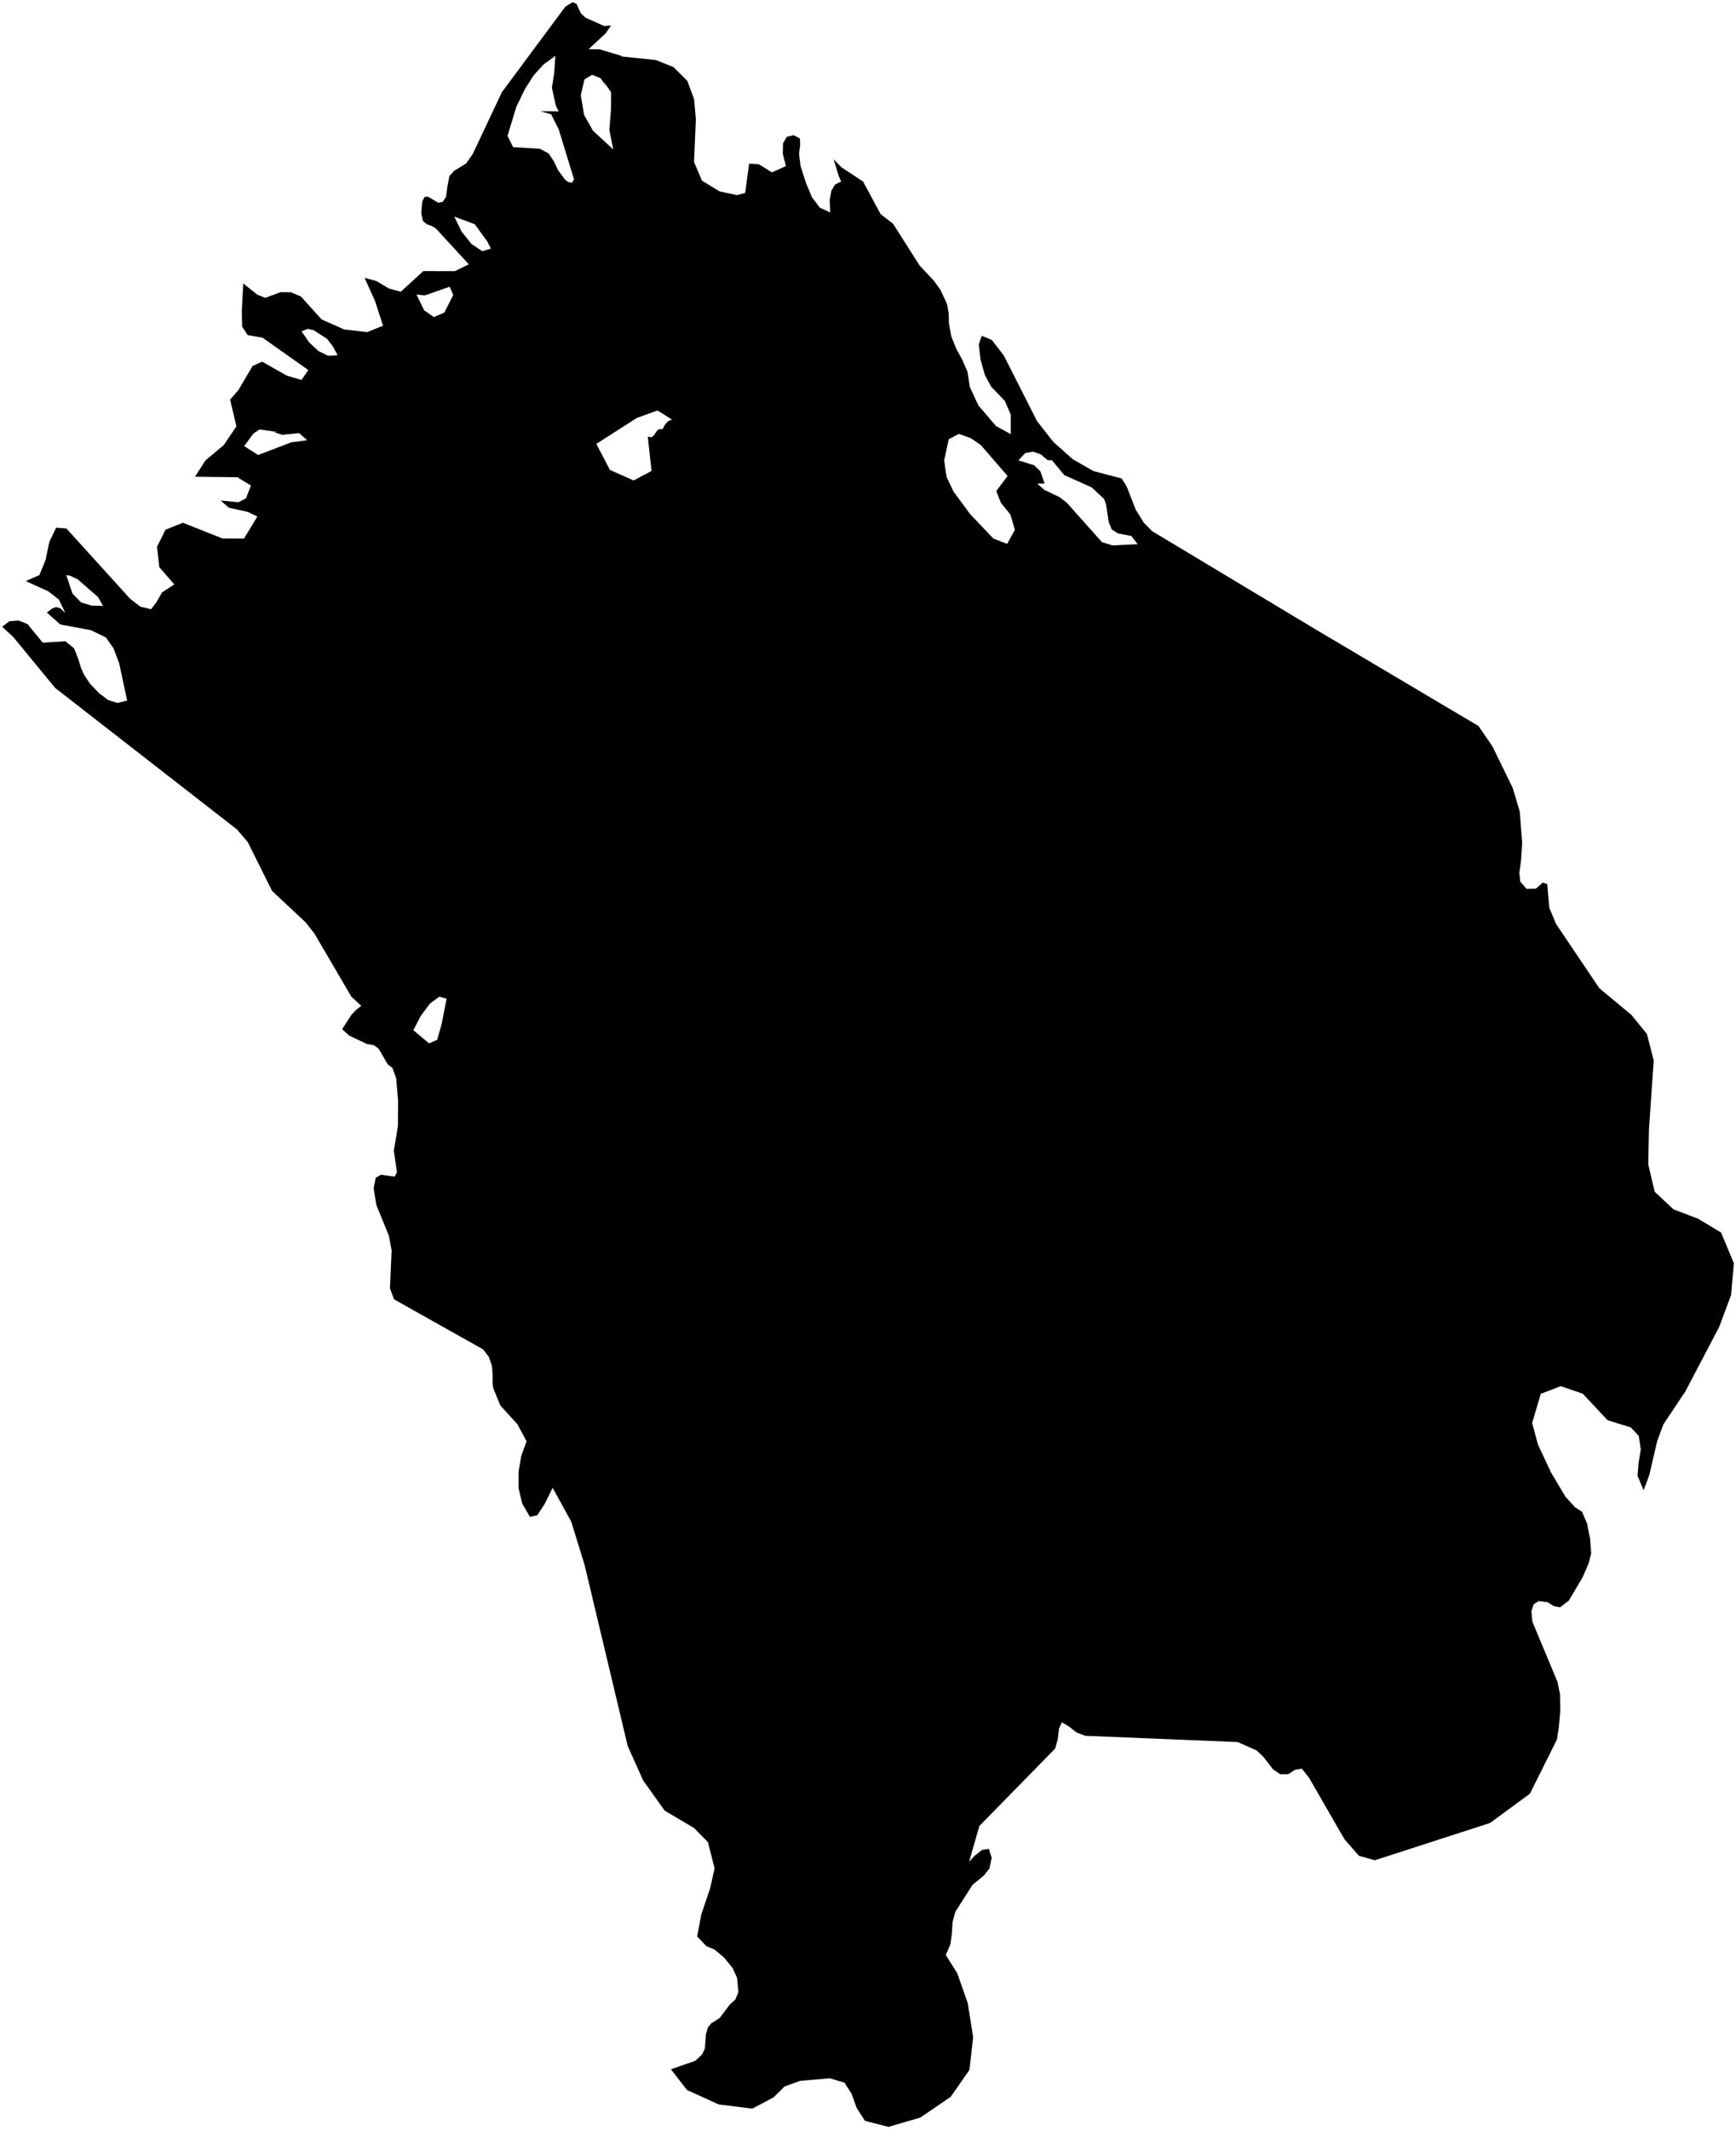 <?xml version="1.0"?>
<svg xmlns="http://www.w3.org/2000/svg" version="1.2" baseProfile="tiny" width="800" height="981" viewBox="0 0 800 981" stroke-linecap="round" stroke-linejoin="round">
<g id="ne_10m_lakes">
<path d="M 71.957 277.604 74.635 272.911 80.311 269.198 73.408 261.242 72.355 251.875 76.273 243.99 84.281 240.784 102.522 248.036 112.452 248.069 118.597 237.918 114.299 235.848 105.443 233.845 101.686 230.556 109.9 231.324 113.388 229.55 115.629 223.617 109.384 219.825 89.856 219.602 94.707 212.038 103.137 205.001 108.95 196.38 106.035 184.071 109.855 179.7 116.361 168.639 120.79 166.575 132.239 173.057 138.941 175.01 142.095 170.468 120.993 155.55 114.141 154.353 111.582 150.476 111.435 142.815 112.106 130.574 118.582 135.748 122.281 137.193 129.341 134.561 134.088 134.644 138.656 136.56 148.195 147.134 158.574 151.743 169.23 152.979 176.513 150.024 172.812 138.635 168.009 127.995 173.463 129.455 179.253 132.91 184.709 134.366 195.066 124.861 209.592 124.898 216.055 121.762 200.807 105.181 198.926 104.084 196.677 103.288 194.876 101.733 194.126 98.047 194.563 92.846 195.612 90.716 197.217 90.585 201.986 93.404 204.032 92.972 205.594 90.542 206.164 85.955 207.102 81.066 209.318 78.644 214.746 75.343 217.857 70.94 231.284 42.463 260.503 3.112 263.855 1 265.658 1.782 267.646 6.088 269.728 8.097 278.462 12.001 281.581 11.721 279.085 15.375 271.261 22.656 276.265 22.7 286.249 25.692 286.319 25.999 302.193 27.65 310.369 30.92 316.715 37.238 319.858 45.679 320.672 55.024 319.826 74.62 323.487 83.216 331.614 88.161 339.689 89.886 343.409 88.831 345.217 75.363 349.727 75.689 355.753 79.387 362.168 76.501 360.732 70.83 360.822 66.083 362.578 63.027 365.779 62.271 368.61 63.811 368.747 66.721 368.225 70.854 368.935 76.522 371.388 84.185 374.209 90.931 377.839 95.687 382.57 97.842 382.364 92.022 383.101 87.889 384.855 84.983 387.624 83.61 386.537 81.158 384.151 73.344 387.709 77.026 397.744 83.625 405.815 98.64 411.57 103.084 423.824 122.379 430.325 129.267 433.323 133.399 436.398 139.981 437.207 144.421 437.286 148.863 438.391 154.988 440.666 160.651 443.527 165.854 445.879 171.364 446.917 178.254 450.816 186.67 459.047 196.301 465.804 199.958 465.776 190.921 463.047 184.65 456.73 178.08 453.861 172.726 451.87 165.685 451.05 158.642 452.431 154.657 457.116 156.637 462.621 163.821 477.881 193.944 485.399 203.564 494.312 211.49 503.808 216.956 516.897 220.405 519.196 224.067 523.379 234.763 527.168 240.865 530.945 244.669 605.924 289.706 681.311 334.401 687.752 343.795 697.105 362.943 700.329 373.766 701.467 388.148 700.942 396.43 700.149 402.113 700.588 406.089 703.468 409.41 707.775 409.335 710.994 406.52 713.012 407.25 713.95 418.112 717.059 425.563 737.039 455.22 751.813 467.492 758.926 476.234 762.088 488.426 759.901 520.034 759.561 536.282 762.517 548.938 771.153 557.031 782.566 561.381 793.129 567.734 799 581.85 797.754 596.434 792.296 611.113 776.688 640.873 766.533 656.103 763.675 663.822 760.067 679.37 757.416 686.471 754.64 679.787 755.121 673.649 756.133 667.654 755.178 661.392 751.481 657.483 740.787 654.17 729.405 641.977 719.249 638.487 710.047 642.021 706.057 655.419 708.716 665.331 714.75 678.246 721.444 689.462 725.837 694.284 729.049 696.369 731.339 701.688 732.754 708.708 733.257 715.439 732.132 720.056 729.3 726.543 722.981 737.23 718.946 740.366 716.057 739.805 713.147 738.019 709.122 737.477 706.798 738.896 705.717 742.131 706.178 747.025 717.73 774.701 718.893 780.347 719.03 788.157 718.329 795.828 717.438 801.358 705.004 826.235 686.635 839.711 633.585 856.864 626.237 854.813 619.589 847.237 603.274 818.939 599.956 814.687 596.842 815.18 593.667 817.205 589.938 817.243 586.643 814.98 582.174 809.204 579.105 806.324 570.4 802.423 500.129 799.548 496.169 798.036 492.432 795.143 489.308 793.319 488.028 796.234 487.44 801.138 486.241 805.431 451.33 841.069 446.558 857.618 449.07 854.857 452.572 852.093 455.697 851.627 457.003 855.759 455.947 860.662 453.436 863.883 448.178 868.181 440.257 880.598 438.965 885.347 438.666 890.401 437.984 895.608 435.849 900.51 441.137 908.926 445.979 922.699 448.458 938.465 446.721 953.473 438.069 965.888 424.103 975.391 409.433 979.678 398.605 976.914 394.772 970.938 392.402 964.352 389.11 959.294 382.362 957.291 368.779 958.483 361.559 961.063 356.477 966.098 346.708 971.266 331.208 969.357 316.584 962.693 309.199 953.155 320.418 949.242 323.501 946.351 324.819 943.602 325.314 937.021 326.173 933.963 327.792 931.981 331.634 929.551 336.335 923.296 338.872 921.012 340.265 917.649 339.682 911.062 337.561 906.459 333.683 901.693 329.266 897.996 325.527 896.445 321.271 891.98 323.16 881.884 327.194 869.962 329.302 860.631 326.238 848.517 319.87 842.049 306.281 834.002 296.399 820.15 289.286 804.322 269.4 720.836 263.224 700.867 254.68 685.315 251.059 692.632 247.607 697.959 244.198 698.69 240.635 692.525 238.971 685.461 238.976 677.802 240.26 670.463 242.667 663.901 238.451 656.043 230.555 647.379 227.183 639.068 226.984 636.615 227.024 633.092 226.692 629.105 225.234 624.952 222.64 621.552 181.583 598.503 179.702 593.421 180.473 575.967 179.219 569.208 173.425 555.029 172.188 547.351 173.158 542.462 175.574 541.119 181.851 541.975 182.927 539.998 181.496 530.019 183.375 518.709 183.461 507.219 182.564 496.635 180.839 491.861 178.697 490.299 174.473 483.037 172.332 481.474 168.91 480.81 160.911 477.012 157.676 474.05 161.878 467.527 164.151 465.111 166.489 463.308 161.933 459.102 144.901 430.028 140.896 424.906 125.389 410.392 114.14 387.821 109.203 382.062 25.399 316.86 6.117 293.409 1 288.684 4.309 286.163 8.521 285.808 12.683 287.442 19.7 296.039 30.119 295.368 34.173 298.68 36.053 303.473 37.218 307.33 38.69 310.734 41.473 314.935 45.658 319.319 49.872 322.478 54.203 323.799 58.588 322.669 54.973 305.737 52.326 298.631 48.823 293.651 41.893 290.277 27.795 287.653 21.587 282.143 23.915 280.36 25.775 279.638 27.753 280.144 30.133 282.345 27.112 276.146 22.193 272.352 11.848 267.658 18.176 264.901 20.997 257.922 22.747 249.537 25.92 243.025 30.616 243.442 59.984 275.818 64.695 279.443 69.608 280.619 71.957 277.604 Z M 254.325 40.411 255.412 33.532 255.927 25.728 250.37 29.806 245.965 34.661 241.976 40.896 237.963 49.122 233.885 62.552 236.444 67.787 248.873 68.532 252.851 70.716 255.216 74.262 257.283 78.57 260.515 82.889 261.817 83.82 263.634 84.143 264.522 82.62 257.473 59.583 253.982 52.658 249.056 51.23 257.483 51.314 256.2 48.852 254.325 40.411 Z M 269.318 36.573 267.652 43.907 269.166 52.955 273.242 60.189 282.62 68.844 280.805 59.947 281.539 50.613 281.608 42.498 277.808 36.953 279.667 40.185 276.727 36.025 272.822 34.46 269.318 36.573 Z M 212.744 106.713 217.339 112.436 222.259 115.711 226.212 114.532 224.502 111.143 218.765 103.264 209.334 99.778 212.744 106.713 Z M 195.861 136.052 191.921 135.692 195.474 142.939 199.962 146.062 204.741 143.98 208.865 135.916 207.235 132.066 195.861 136.052 Z M 138.962 152.648 142.531 157.762 146.708 161.661 151.208 163.878 155.602 163.643 153.329 159.471 150.679 156.058 144.601 152.129 141.834 151.47 138.962 152.648 Z M 293.454 192.521 274.804 204.47 281.085 216.471 291.985 221.305 300.241 216.924 298.522 201.135 300.28 201.454 301.461 200.39 302.425 198.865 303.607 197.648 305.366 197.66 306.481 195.524 307.884 194.001 309.649 193.247 303.007 189.067 293.454 192.521 Z M 437.207 202.315 435.091 212.121 436.2 219.625 439.367 226.36 447.025 236.764 457.785 248.076 464.117 250.51 467.702 244.065 465.622 237.026 461.196 231.524 459.125 226.168 464.32 219.262 452.028 205.048 447.401 201.84 441.897 199.858 437.207 202.315 Z M 472.507 208.667 469.289 212.048 476.563 214.32 479.436 217.067 481.368 222.727 477.989 222.739 481.232 225.637 488.225 228.978 491.616 231.567 507.809 249.714 512.599 251.219 524.293 250.687 521.326 246.877 515.14 245.69 512.335 243.868 510.993 240.659 509.696 232.395 508.8 229.796 503.041 224.466 490.456 218.859 484.774 211.991 482.866 211.999 479.553 209.255 476.026 208.042 472.507 208.667 Z M 118.972 209.585 134.265 203.728 141.543 202.779 137.859 199.5 130.071 200.285 126.134 198.99 127.967 199.023 119.629 197.802 116.733 199.741 112.518 205.484 118.972 209.585 Z M 42.153 278.946 47.457 279.065 45.191 275.031 35.804 266.85 32.38 265.239 30.548 264.889 33.367 273.382 37.324 277.457 42.153 278.946 Z M 205.806 460.024 202.465 459.062 198.177 462.223 193.851 467.988 190.482 474.53 197.71 480.602 201.462 478.966 203.572 471.486 205.806 460.024 Z M 254.325 40.411 254.256 40.105 254.257 39.951 254.325 40.411 Z"/>
</g>
</svg>